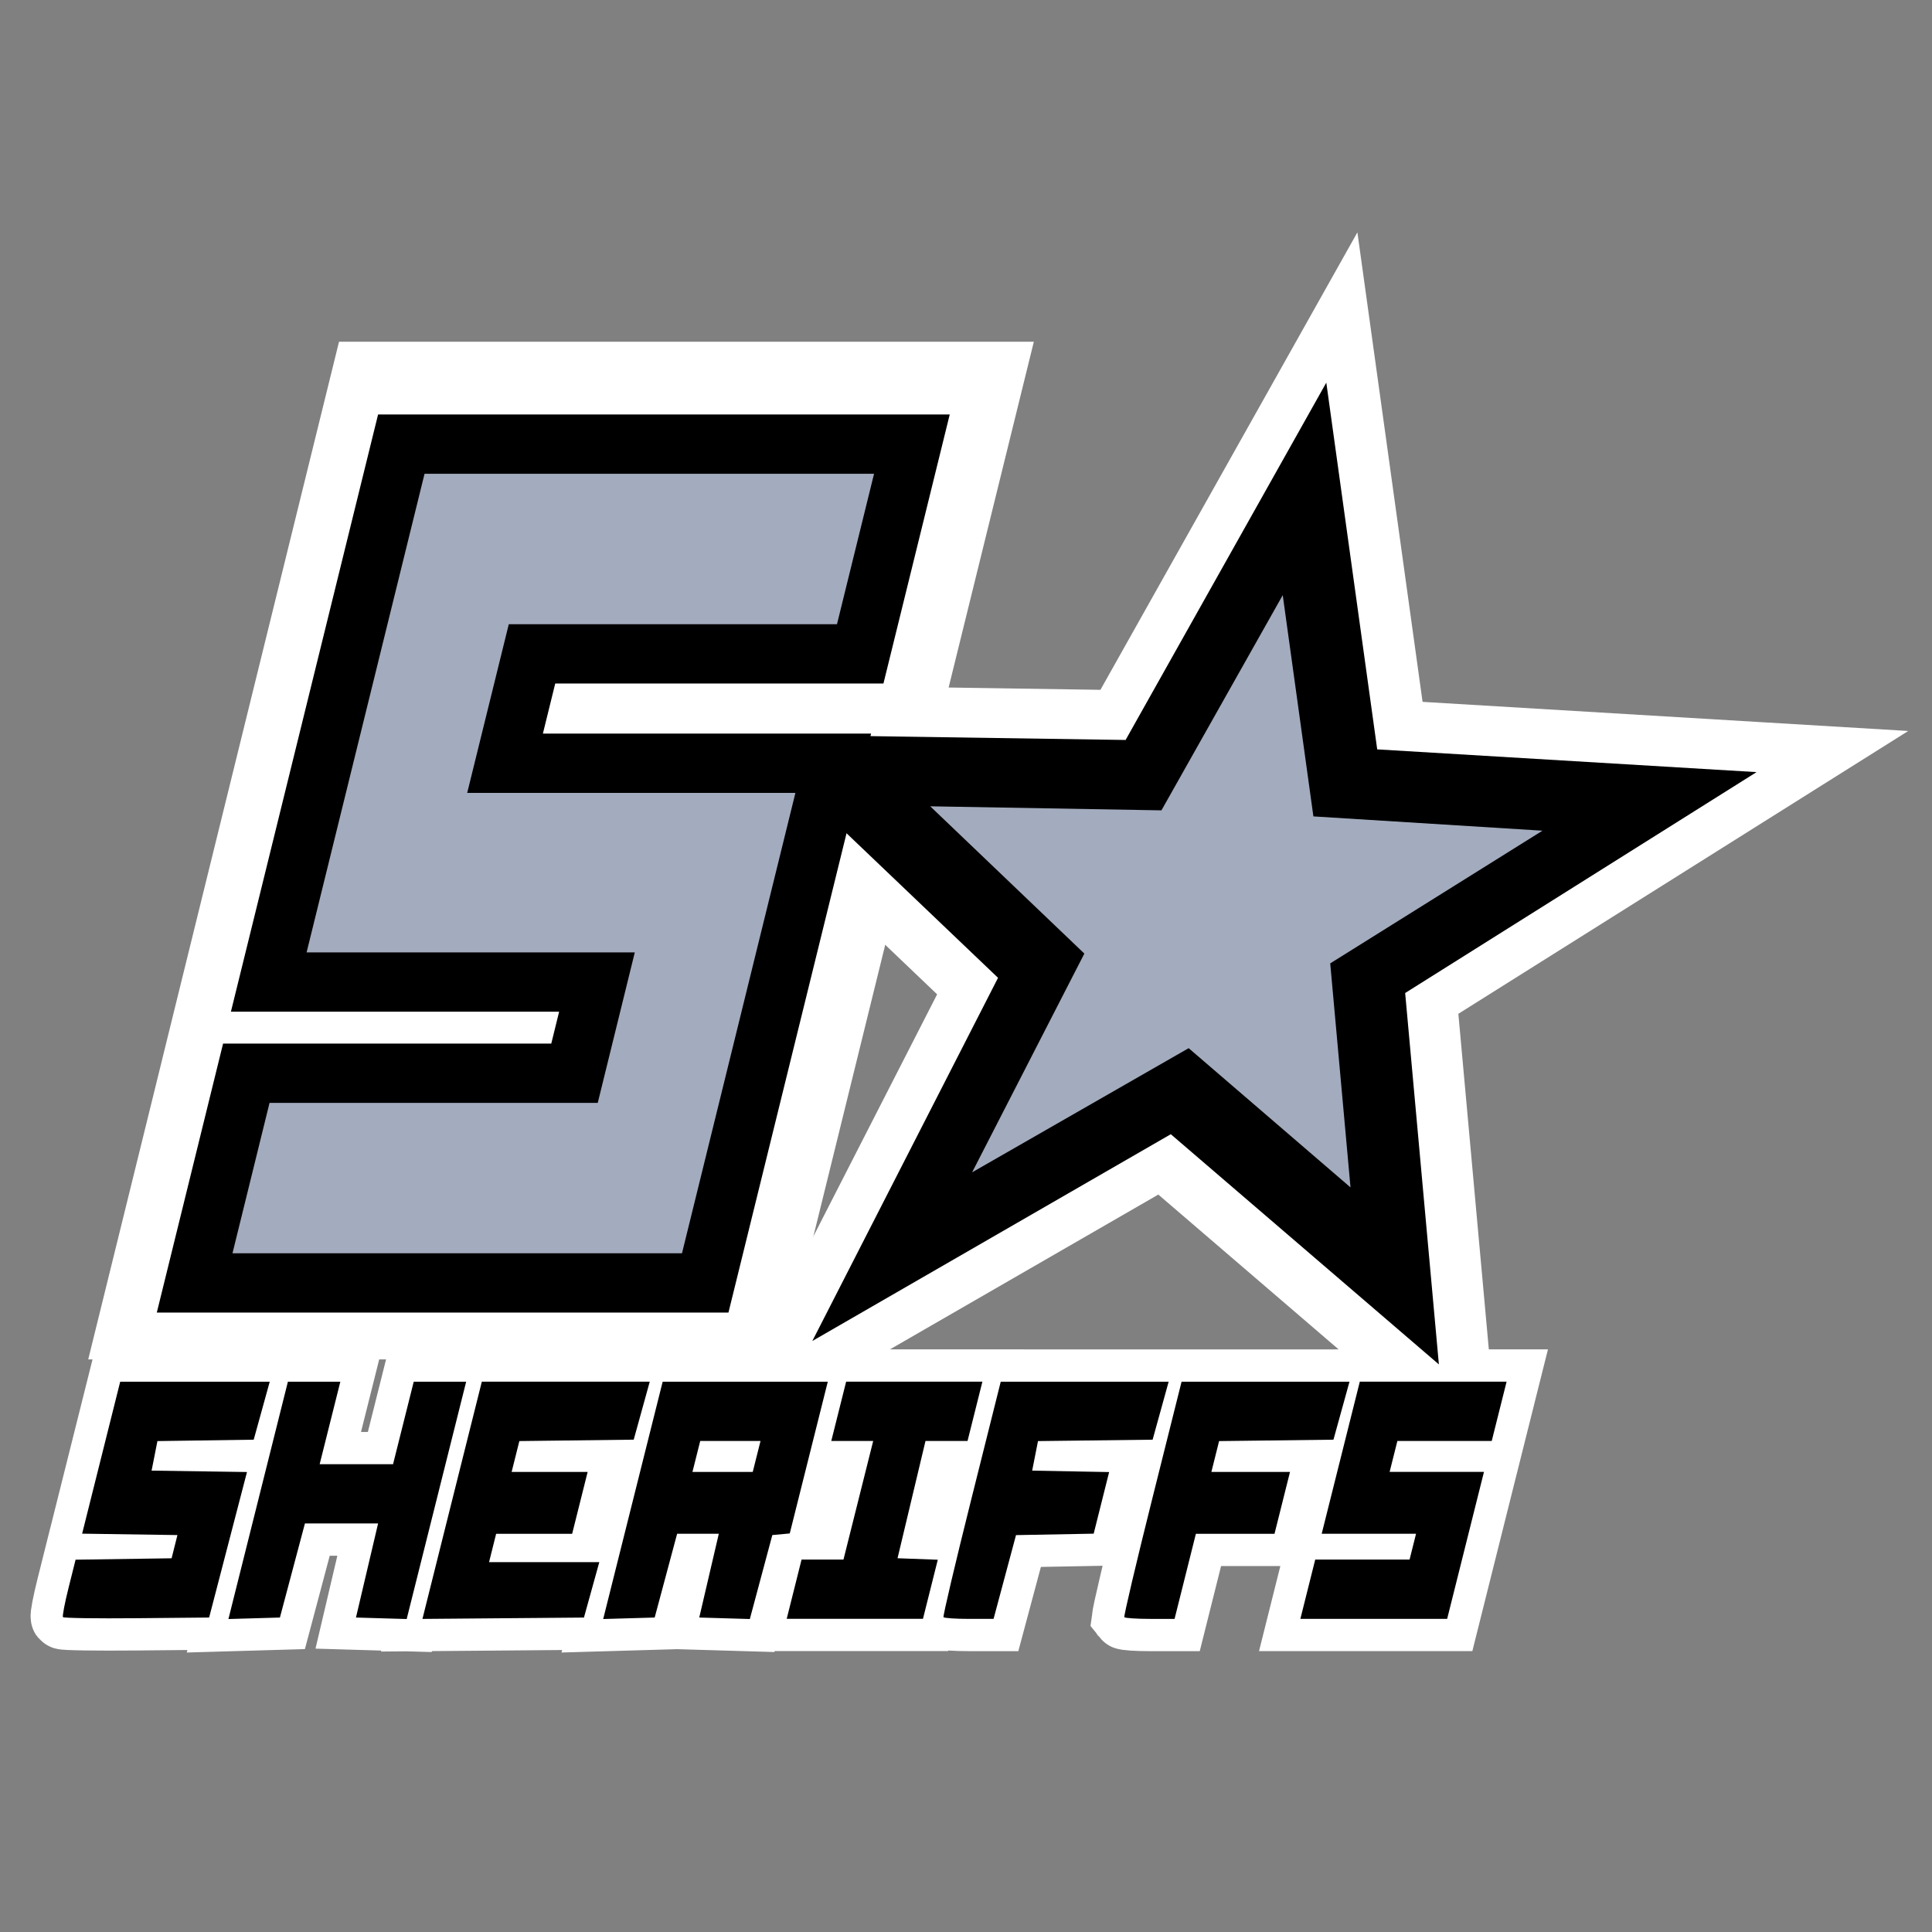 <?xml version="1.0" encoding="UTF-8" standalone="no"?>
<!-- Created with Inkscape (http://www.inkscape.org/) -->

<svg
   width="105.833mm"
   height="105.833mm"
   viewBox="0 0 105.833 105.833"
   version="1.1"
   id="svg1"
   xml:space="preserve"
   inkscape:version="1.4.2 (ebf0e940d0, 2025-05-08)"
   sodipodi:docname="san_antonio.svg"
   inkscape:export-filename="../pngs/san_antonio.png"
   inkscape:export-xdpi="96"
   inkscape:export-ydpi="96"
   xmlns:inkscape="http://www.inkscape.org/namespaces/inkscape"
   xmlns:sodipodi="http://sodipodi.sourceforge.net/DTD/sodipodi-0.dtd"
   xmlns="http://www.w3.org/2000/svg"
   xmlns:svg="http://www.w3.org/2000/svg"><rect x="0" y="0" width="105.833" height="105.833" fill="#808080" stroke="none"/><sodipodi:namedview
     id="namedview1"
     pagecolor="#ffffff"
     bordercolor="#000000"
     borderopacity="0.25"
     inkscape:showpageshadow="2"
     inkscape:pageopacity="0.0"
     inkscape:pagecheckerboard="0"
     inkscape:deskcolor="#d1d1d1"
     inkscape:document-units="mm"
     inkscape:zoom="1.1505473"
     inkscape:cx="353.74471"
     inkscape:cy="176.43778"
     inkscape:window-width="1920"
     inkscape:window-height="1011"
     inkscape:window-x="0"
     inkscape:window-y="32"
     inkscape:window-maximized="1"
     inkscape:current-layer="layer1"
     showgrid="false" /><defs
     id="defs1" /><g
     inkscape:label="Capa 1"
     inkscape:groupmode="layer"
     id="layer1"><g
       id="g30"
       transform="matrix(1.237,0,0,1.237,-175.349,91.107)"><path
         id="path17-9"
         style="fill:#a3acbe;fill-opacity:1;stroke:#ffffff;stroke-width:2.858;stroke-dasharray:none"
         d="m 144.542,-2.037 c -0.033,-0.043 0.08,-0.633 0.25,-1.312 l 0.309,-1.234 2.126,-0.031 2.126,-0.031 0.129,-0.514 0.129,-0.514 -2.11,-0.031 -2.11,-0.031 0.843,-3.365 0.843,-3.365 h 3.311 3.311 l -0.355,1.284 -0.355,1.284 -2.132,0.031 -2.132,0.031 -0.129,0.654 -0.129,0.654 2.112,0.031 2.112,0.031 -0.838,3.222 -0.838,3.222 -3.207,0.03 c -1.764,0.017 -3.234,-0.005 -3.267,-0.048 z m 8.644,-5.173 1.317,-5.255 h 1.161 1.161 l -0.458,1.827 -0.458,1.827 h 1.625 1.625 l 0.458,-1.827 0.458,-1.827 h 1.161 1.161 l -1.317,5.255 -1.317,5.255 -1.123,-0.033 -1.123,-0.033 0.49,-2.083 0.49,-2.083 h -1.62 -1.62 l -0.554,2.083 -0.554,2.083 -1.14,0.033 -1.14,0.033 z m 8.589,-0.003 1.316,-5.253 h 3.718 3.718 l -0.355,1.284 -0.355,1.284 -2.532,0.031 -2.532,0.031 -0.171,0.683 -0.171,0.683 h 1.683 1.683 l -0.343,1.37 -0.343,1.37 h -1.683 -1.683 l -0.157,0.628 -0.157,0.628 h 2.441 2.441 l -0.34,1.227 -0.34,1.227 -3.576,0.03 -3.576,0.03 z m 8.007,0.003 1.317,-5.255 h 3.656 3.656 l -0.842,3.36 -0.842,3.36 -0.386,0.036 -0.386,0.036 -0.498,1.859 -0.498,1.859 -1.12,-0.033 -1.12,-0.033 0.433,-1.855 0.433,-1.855 h -0.923 -0.923 l -0.497,1.855 -0.497,1.855 -1.14,0.033 -1.14,0.033 z m 5.478,-1.945 0.172,-0.685 h -1.335 -1.335 l -0.172,0.685 -0.172,0.685 h 1.335 1.335 z m 1.661,5.879 0.329,-1.313 h 0.928 0.928 l 0.658,-2.626 0.658,-2.626 h -0.928 -0.928 l 0.329,-1.313 0.329,-1.313 h 3.017 3.017 l -0.329,1.313 -0.329,1.313 h -0.931 -0.931 l -0.619,2.597 -0.619,2.597 0.891,0.033 0.891,0.033 -0.328,1.308 -0.328,1.308 h -3.017 -3.017 z m 6.615,1.237 c -0.032,-0.042 0.525,-2.405 1.238,-5.251 l 1.296,-5.175 h 3.718 3.718 l -0.355,1.284 -0.355,1.284 -2.538,0.031 -2.538,0.031 -0.129,0.654 -0.129,0.654 1.704,0.032 1.704,0.032 -0.342,1.364 -0.342,1.364 -1.72,0.032 -1.72,0.032 -0.497,1.855 -0.497,1.855 h -1.08 c -0.594,0 -1.107,-0.034 -1.139,-0.076 z m 8.008,0 c -0.032,-0.042 0.525,-2.405 1.238,-5.251 l 1.296,-5.175 h 3.718 3.718 l -0.355,1.284 -0.355,1.284 -2.532,0.031 -2.532,0.031 -0.171,0.683 -0.171,0.683 h 1.741 1.741 l -0.343,1.37 -0.343,1.37 h -1.741 -1.741 l -0.472,1.884 -0.472,1.884 h -1.083 c -0.596,0 -1.109,-0.034 -1.141,-0.076 z m 8.124,-1.237 0.329,-1.313 h 2.089 2.089 l 0.143,-0.571 0.143,-0.571 h -2.089 -2.089 l 0.844,-3.368 0.844,-3.368 h 3.25 3.25 l -0.329,1.313 -0.329,1.313 h -2.089 -2.089 l -0.172,0.685 -0.172,0.685 h 2.089 2.089 l -0.815,3.254 -0.815,3.254 h -3.25 -3.25 z" /><path
         style="fill:#000000;stroke:#ffffff;stroke-width:7.922;stroke-dasharray:none"
         d="m 151.862,-22.057 1.144,-4.643 h 7.267 7.267 l 0.497,-2.019 0.497,-2.019 h -7.267 -7.267 l 2.935,-11.91 2.935,-11.91 h 11.305 11.305 l -1.144,4.643 -1.144,4.643 h -7.267 -7.267 l -0.597,2.422 -0.597,2.422 h 7.267 7.267 l -2.835,11.507 -2.835,11.507 H 162.022 150.717 Z"
         id="path1-9-2" /><path
         sodipodi:type="star"
         style="fill:#a3acbe;fill-opacity:1;stroke:#ffffff;stroke-width:8.931;stroke-dasharray:none"
         id="path30-0"
         inkscape:flatsided="false"
         sodipodi:sides="5"
         sodipodi:cx="-24.085712"
         sodipodi:cy="-79.190903"
         sodipodi:r1="48.273609"
         sodipodi:r2="19.38492"
         sodipodi:arg1="0.78539816"
         sodipodi:arg2="1.4137167"
         inkscape:rounded="0"
         inkscape:randomized="0"
         d="m 10.049,-45.056 -31.102,-14.988 -24.948,23.866 4.644,-34.212 -30.407,-16.352 33.972,-6.156 6.156,-33.972 16.352,30.407 34.212,-4.644 -23.866,24.948 z"
         inkscape:transform-center-x="-1.5181786"
         inkscape:transform-center-y="-2.0053952"
         transform="matrix(0.467,0.095,-0.177,0.483,192.805,7.577)" /><path
         id="path17"
         style="fill:#000000;fill-opacity:1;stroke-width:0.435"
         d="m 144.542,-2.037 c -0.033,-0.043 0.08,-0.633 0.25,-1.312 l 0.309,-1.234 2.126,-0.031 2.126,-0.031 0.129,-0.514 0.129,-0.514 -2.11,-0.031 -2.11,-0.031 0.843,-3.365 0.843,-3.365 h 3.311 3.311 l -0.355,1.284 -0.355,1.284 -2.132,0.031 -2.132,0.031 -0.129,0.654 -0.129,0.654 2.112,0.031 2.112,0.031 -0.838,3.222 -0.838,3.222 -3.207,0.03 c -1.764,0.017 -3.234,-0.005 -3.267,-0.048 z m 8.644,-5.173 1.317,-5.255 h 1.161 1.161 l -0.458,1.827 -0.458,1.827 h 1.625 1.625 l 0.458,-1.827 0.458,-1.827 h 1.161 1.161 l -1.317,5.255 -1.317,5.255 -1.123,-0.033 -1.123,-0.033 0.49,-2.083 0.49,-2.083 h -1.62 -1.62 l -0.554,2.083 -0.554,2.083 -1.14,0.033 -1.14,0.033 z m 8.589,-0.003 1.316,-5.253 h 3.718 3.718 l -0.355,1.284 -0.355,1.284 -2.532,0.031 -2.532,0.031 -0.171,0.683 -0.171,0.683 h 1.683 1.683 l -0.343,1.37 -0.343,1.37 h -1.683 -1.683 l -0.157,0.628 -0.157,0.628 h 2.441 2.441 l -0.34,1.227 -0.34,1.227 -3.576,0.03 -3.576,0.03 z m 8.007,0.003 1.317,-5.255 h 3.656 3.656 l -0.842,3.36 -0.842,3.36 -0.386,0.036 -0.386,0.036 -0.498,1.859 -0.498,1.859 -1.12,-0.033 -1.12,-0.033 0.433,-1.855 0.433,-1.855 h -0.923 -0.923 l -0.497,1.855 -0.497,1.855 -1.14,0.033 -1.14,0.033 z m 5.478,-1.945 0.172,-0.685 h -1.335 -1.335 l -0.172,0.685 -0.172,0.685 h 1.335 1.335 z m 1.661,5.879 0.329,-1.313 h 0.928 0.928 l 0.658,-2.626 0.658,-2.626 h -0.928 -0.928 l 0.329,-1.313 0.329,-1.313 h 3.017 3.017 l -0.329,1.313 -0.329,1.313 h -0.931 -0.931 l -0.619,2.597 -0.619,2.597 0.891,0.033 0.891,0.033 -0.328,1.308 -0.328,1.308 h -3.017 -3.017 z m 6.615,1.237 c -0.032,-0.042 0.525,-2.405 1.238,-5.251 l 1.296,-5.175 h 3.718 3.718 l -0.355,1.284 -0.355,1.284 -2.538,0.031 -2.538,0.031 -0.129,0.654 -0.129,0.654 1.704,0.032 1.704,0.032 -0.342,1.364 -0.342,1.364 -1.72,0.032 -1.72,0.032 -0.497,1.855 -0.497,1.855 h -1.08 c -0.594,0 -1.107,-0.034 -1.139,-0.076 z m 8.008,0 c -0.032,-0.042 0.525,-2.405 1.238,-5.251 l 1.296,-5.175 h 3.718 3.718 l -0.355,1.284 -0.355,1.284 -2.532,0.031 -2.532,0.031 -0.171,0.683 -0.171,0.683 h 1.741 1.741 l -0.343,1.37 -0.343,1.37 h -1.741 -1.741 l -0.472,1.884 -0.472,1.884 h -1.083 c -0.596,0 -1.109,-0.034 -1.141,-0.076 z m 8.124,-1.237 0.329,-1.313 h 2.089 2.089 l 0.143,-0.571 0.143,-0.571 h -2.089 -2.089 l 0.844,-3.368 0.844,-3.368 h 3.25 3.25 l -0.329,1.313 -0.329,1.313 h -2.089 -2.089 l -0.172,0.685 -0.172,0.685 h 2.089 2.089 l -0.815,3.254 -0.815,3.254 h -3.25 -3.25 z" /><path
         style="fill:#000000;stroke-width:1.534;stroke-dasharray:none"
         d="m 151.862,-22.057 1.144,-4.643 h 7.267 7.267 l 0.497,-2.019 0.497,-2.019 h -7.267 -7.267 l 2.935,-11.91 2.935,-11.91 h 11.305 11.305 l -1.144,4.643 -1.144,4.643 h -7.267 -7.267 l -0.597,2.422 -0.597,2.422 h 7.267 7.267 l -2.835,11.507 -2.835,11.507 H 162.022 150.717 Z"
         id="path1-9" /><path
         style="fill:#a3acbe;fill-opacity:1;stroke:#000000;stroke-width:2.626;stroke-dasharray:none"
         d="m 151.517,-21.482 1.144,-4.643 h 7.267 7.267 l 0.497,-2.019 0.497,-2.019 h -7.267 -7.267 l 2.935,-11.91 2.935,-11.91 h 11.305 11.305 l -1.144,4.643 -1.144,4.643 h -7.267 -7.267 l -0.597,2.422 -0.597,2.422 h 7.267 7.267 l -2.835,11.507 -2.835,11.507 h -11.305 -11.305 z"
         id="path1-9-9" /><path
         sodipodi:type="star"
         style="fill:#000000;fill-opacity:1;stroke-width:3"
         id="path30"
         inkscape:flatsided="false"
         sodipodi:sides="5"
         sodipodi:cx="-24.085712"
         sodipodi:cy="-79.190903"
         sodipodi:r1="48.273609"
         sodipodi:r2="19.38492"
         sodipodi:arg1="0.78539816"
         sodipodi:arg2="1.4137167"
         inkscape:rounded="0"
         inkscape:randomized="0"
         d="m 10.049,-45.056 -31.102,-14.988 -24.948,23.866 4.644,-34.212 -30.407,-16.352 33.972,-6.156 6.156,-33.972 16.352,30.407 34.212,-4.644 -23.866,24.948 z"
         inkscape:transform-center-x="-1.5181786"
         inkscape:transform-center-y="-2.0053952"
         transform="matrix(0.467,0.095,-0.177,0.483,192.805,7.577)" /><path
         sodipodi:type="star"
         style="fill:#a3acbe;fill-opacity:1;stroke-width:3"
         id="path30-7"
         inkscape:flatsided="false"
         sodipodi:sides="5"
         sodipodi:cx="-24.085712"
         sodipodi:cy="-79.190903"
         sodipodi:r1="48.273609"
         sodipodi:r2="19.38492"
         sodipodi:arg1="0.78539816"
         sodipodi:arg2="1.4137167"
         inkscape:rounded="0"
         inkscape:randomized="0"
         d="m 10.049,-45.056 -31.102,-14.988 -24.948,23.866 4.644,-34.212 -30.407,-16.352 33.972,-6.156 6.156,-33.972 16.352,30.407 34.212,-4.644 -23.866,24.948 z"
         inkscape:transform-center-x="-0.91509642"
         inkscape:transform-center-y="-1.2087741"
         transform="matrix(0.282,0.058,-0.107,0.291,193.904,-8.541)" /></g></g></svg>
